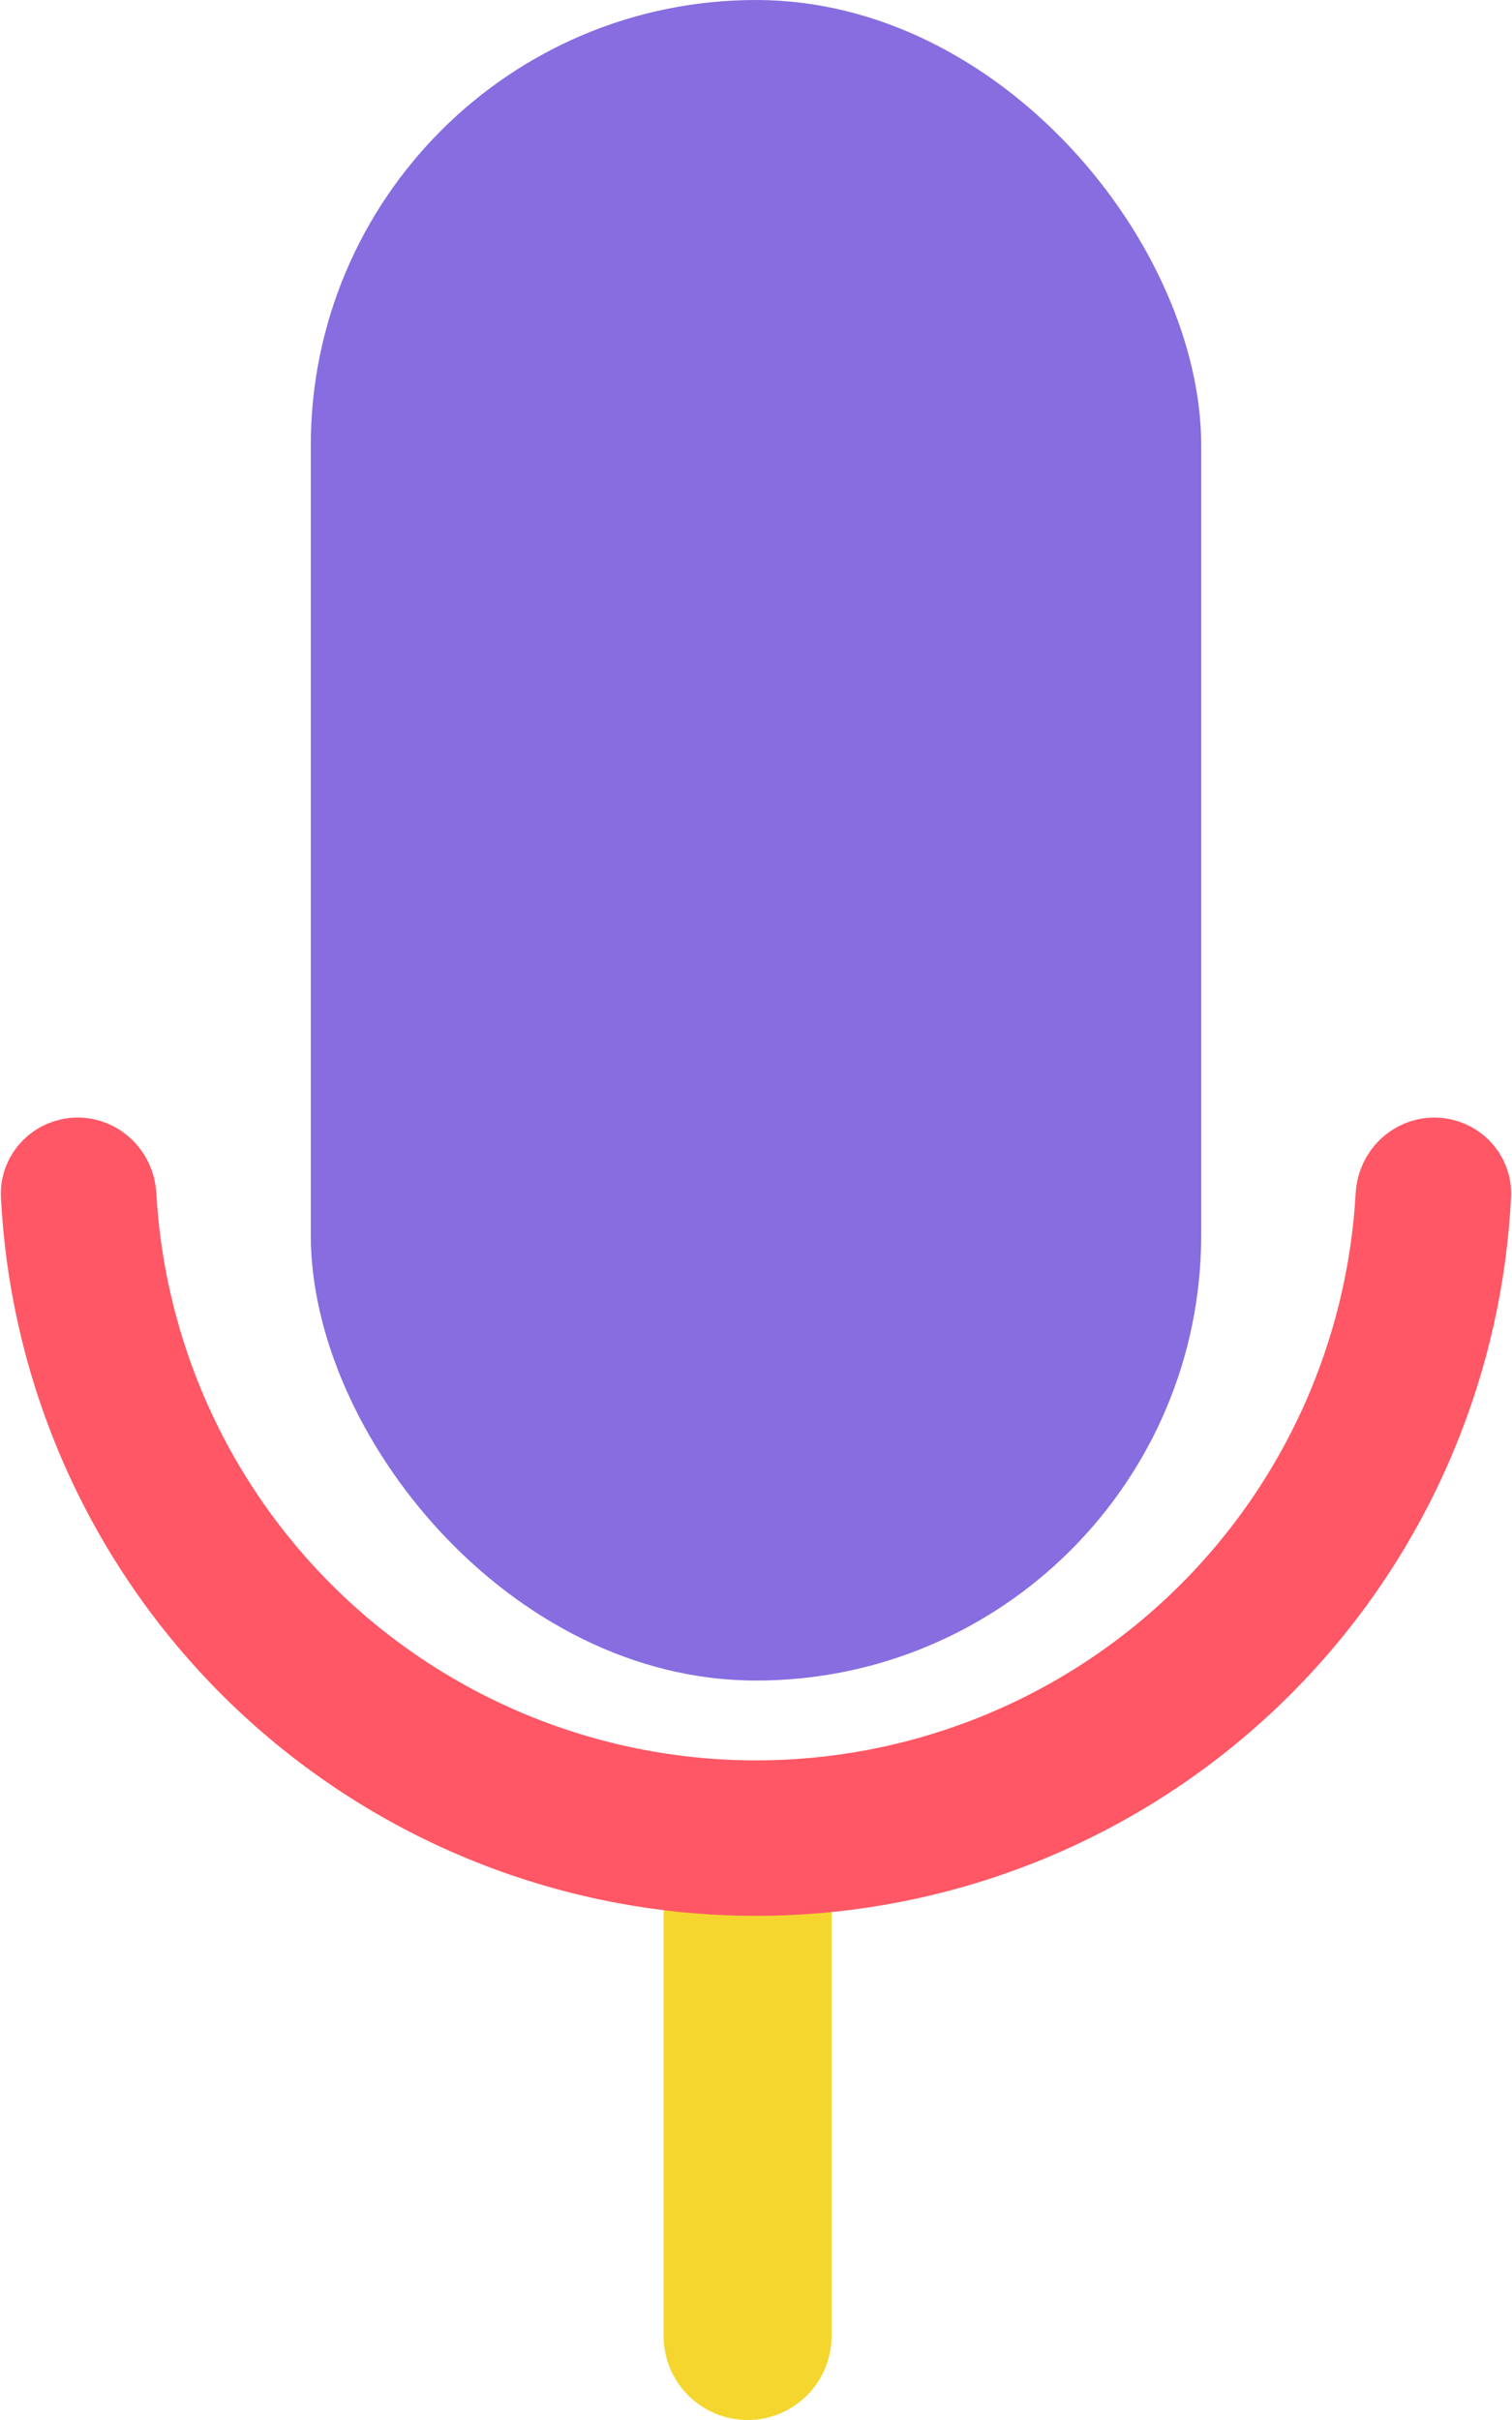<svg width="180" height="288" viewBox="0 0 180 288" fill="none" xmlns="http://www.w3.org/2000/svg">
<line x1="89" y1="228" x2="89" y2="278" stroke="#F4D62F" stroke-width="20" stroke-linecap="round"/>
<path d="M168.53 170.528C172.259 161.526 174.408 151.959 174.894 142.248C175.011 139.904 173.097 138 170.75 138V138C168.403 138 166.512 139.904 166.382 142.248C165.904 150.842 163.978 159.304 160.677 167.275C156.832 176.557 151.197 184.99 144.094 192.094C136.99 199.197 128.557 204.832 119.275 208.677C109.994 212.521 100.046 214.5 90 214.5C79.954 214.5 70.006 212.521 60.725 208.677C51.443 204.832 43.01 199.197 35.906 192.094C28.803 184.99 23.168 176.557 19.323 167.275C16.021 159.304 14.096 150.842 13.618 142.248C13.488 139.904 11.597 138 9.25 138V138C6.903 138 4.989 139.904 5.106 142.248C5.592 151.959 7.741 161.526 11.47 170.528C15.742 180.841 22.003 190.211 29.896 198.104C37.789 205.997 47.159 212.258 57.472 216.53C67.785 220.801 78.838 223 90 223C101.162 223 112.215 220.801 122.528 216.53C132.841 212.258 142.211 205.997 150.104 198.104C157.997 190.211 164.258 180.841 168.53 170.528Z" stroke="#FF5765" stroke-width="10" stroke-linejoin="round"/>
<rect x="37" width="106" height="200" rx="53" fill="#876DDF"/>
</svg>
